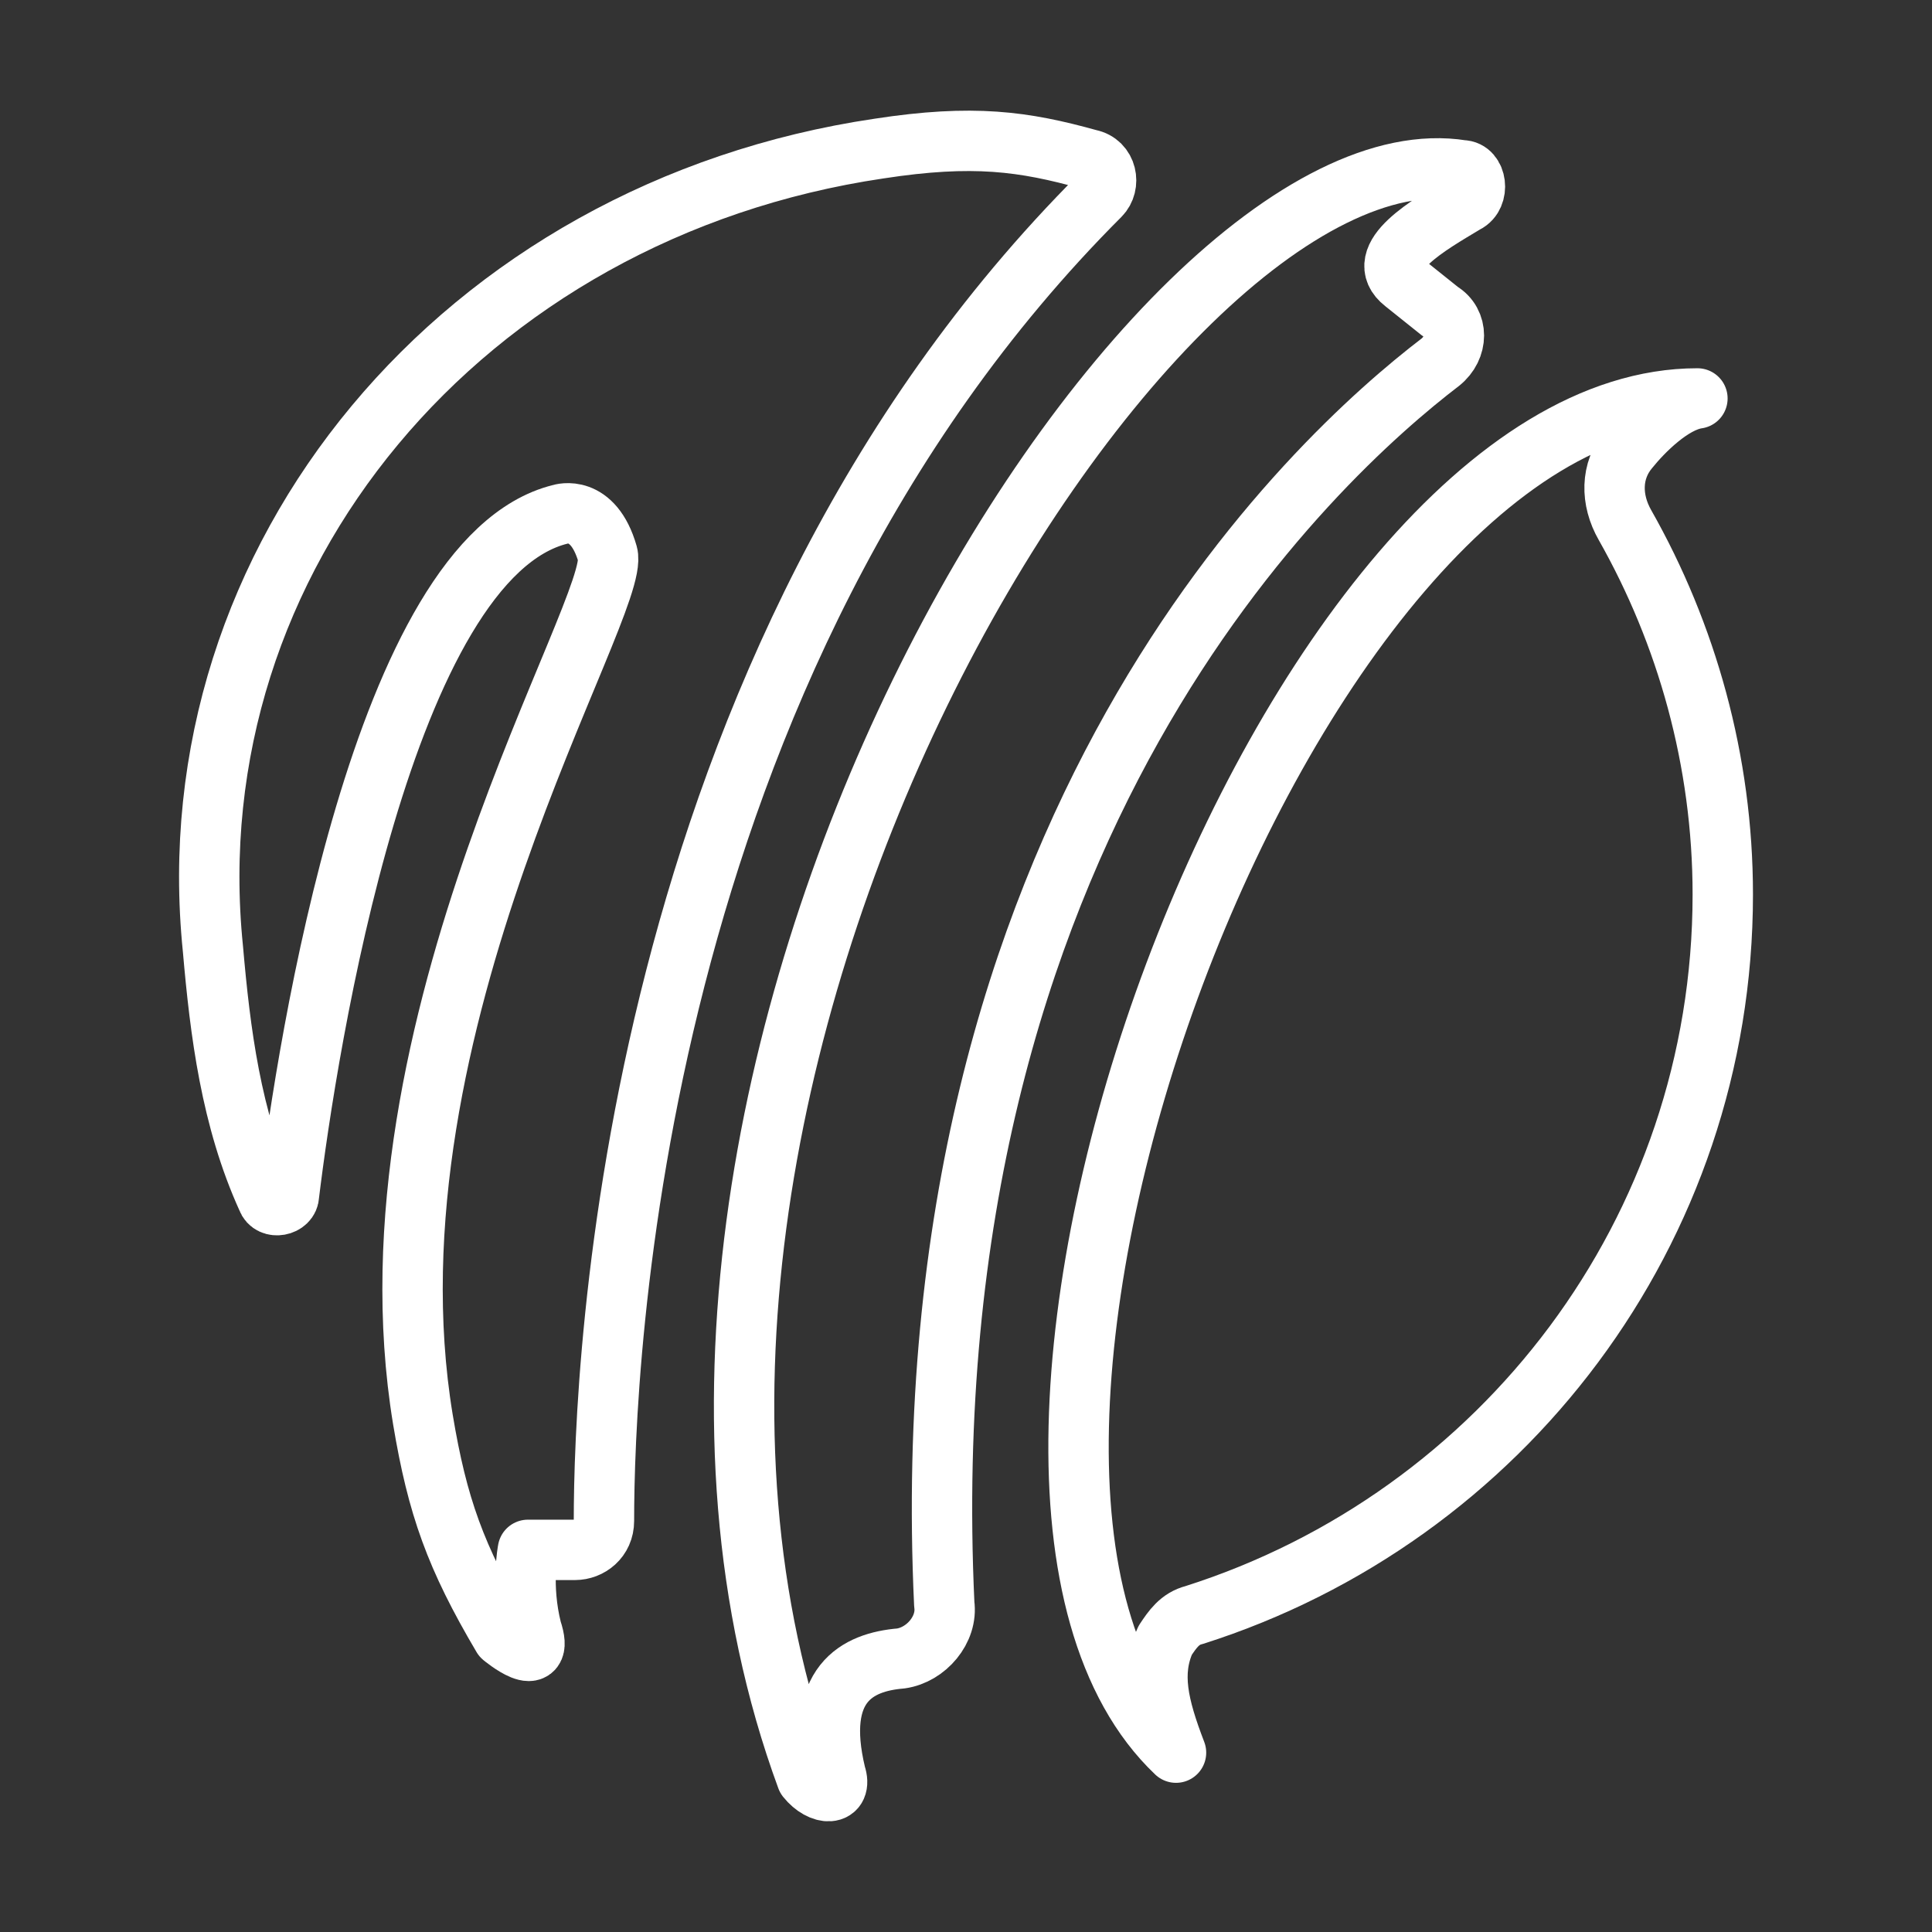 <ns0:svg xmlns:ns0="http://www.w3.org/2000/svg" id="b" viewBox="0 0 48 48" style="stroke-width:1.5px"><ns0:rect x="0" y="0" width="48" height="48" fill="#333333" stroke="none"/><ns0:defs style="stroke-width:1.5px"><ns0:style style="stroke-width:1.5px">.c{fill:none;stroke:#fff;stroke-linecap:round;stroke-linejoin:round;}</ns0:style></ns0:defs><ns0:path class="c" d="m14.285,38.506h-1.169s-.18.9.09,1.979c.36,1.079-.72.18-.72.18-1.169-1.979-1.619-3.239-1.979-5.398-1.619-9.806,4.948-20.241,4.588-21.5s-1.169-.99-1.169-.99c-4.408,1.079-6.297,13.224-6.747,16.912,0,.27-.45.36-.54.09-.9-1.979-1.169-4.138-1.349-6.207C4.299,13.857,11.496,5.221,21.841,3.691c2.339-.36,3.598-.18,5.218.27.45.09.54.63.27.9-11.695,11.695-12.324,29.147-12.324,32.925,0,.45-.36.72-.72.72Z" style="stroke-width:1.5px" /><ns0:path class="c" d="m36.415,5.041c.36-.18.27-.81-.09-.81-7.827-1.259-22.67,22.58-16.283,39.942.36.45.9.45.72-.09-.54-2.249.54-2.789,1.619-2.879.63-.09,1.169-.72,1.079-1.349-.9-19.341,9.266-28.517,12.324-30.856.45-.36.45-.99,0-1.259l-.9-.72c-.81-.63.63-1.439,1.529-1.979Z" style="stroke-width:1.5px" /><ns0:path class="c" d="m40.463,11.158c-.45.54-.45,1.259-.09,1.889,1.529,2.699,2.429,5.847,2.429,9.176,0,8.366-5.487,15.473-13.134,17.902-.36.09-.54.36-.72.63-.36.81-.18,1.619.27,2.789-7.107-6.747,2.699-33.645,12.954-33.645-.63.09-1.349.81-1.709,1.259Z" style="stroke-width:1.5px" /></ns0:svg>